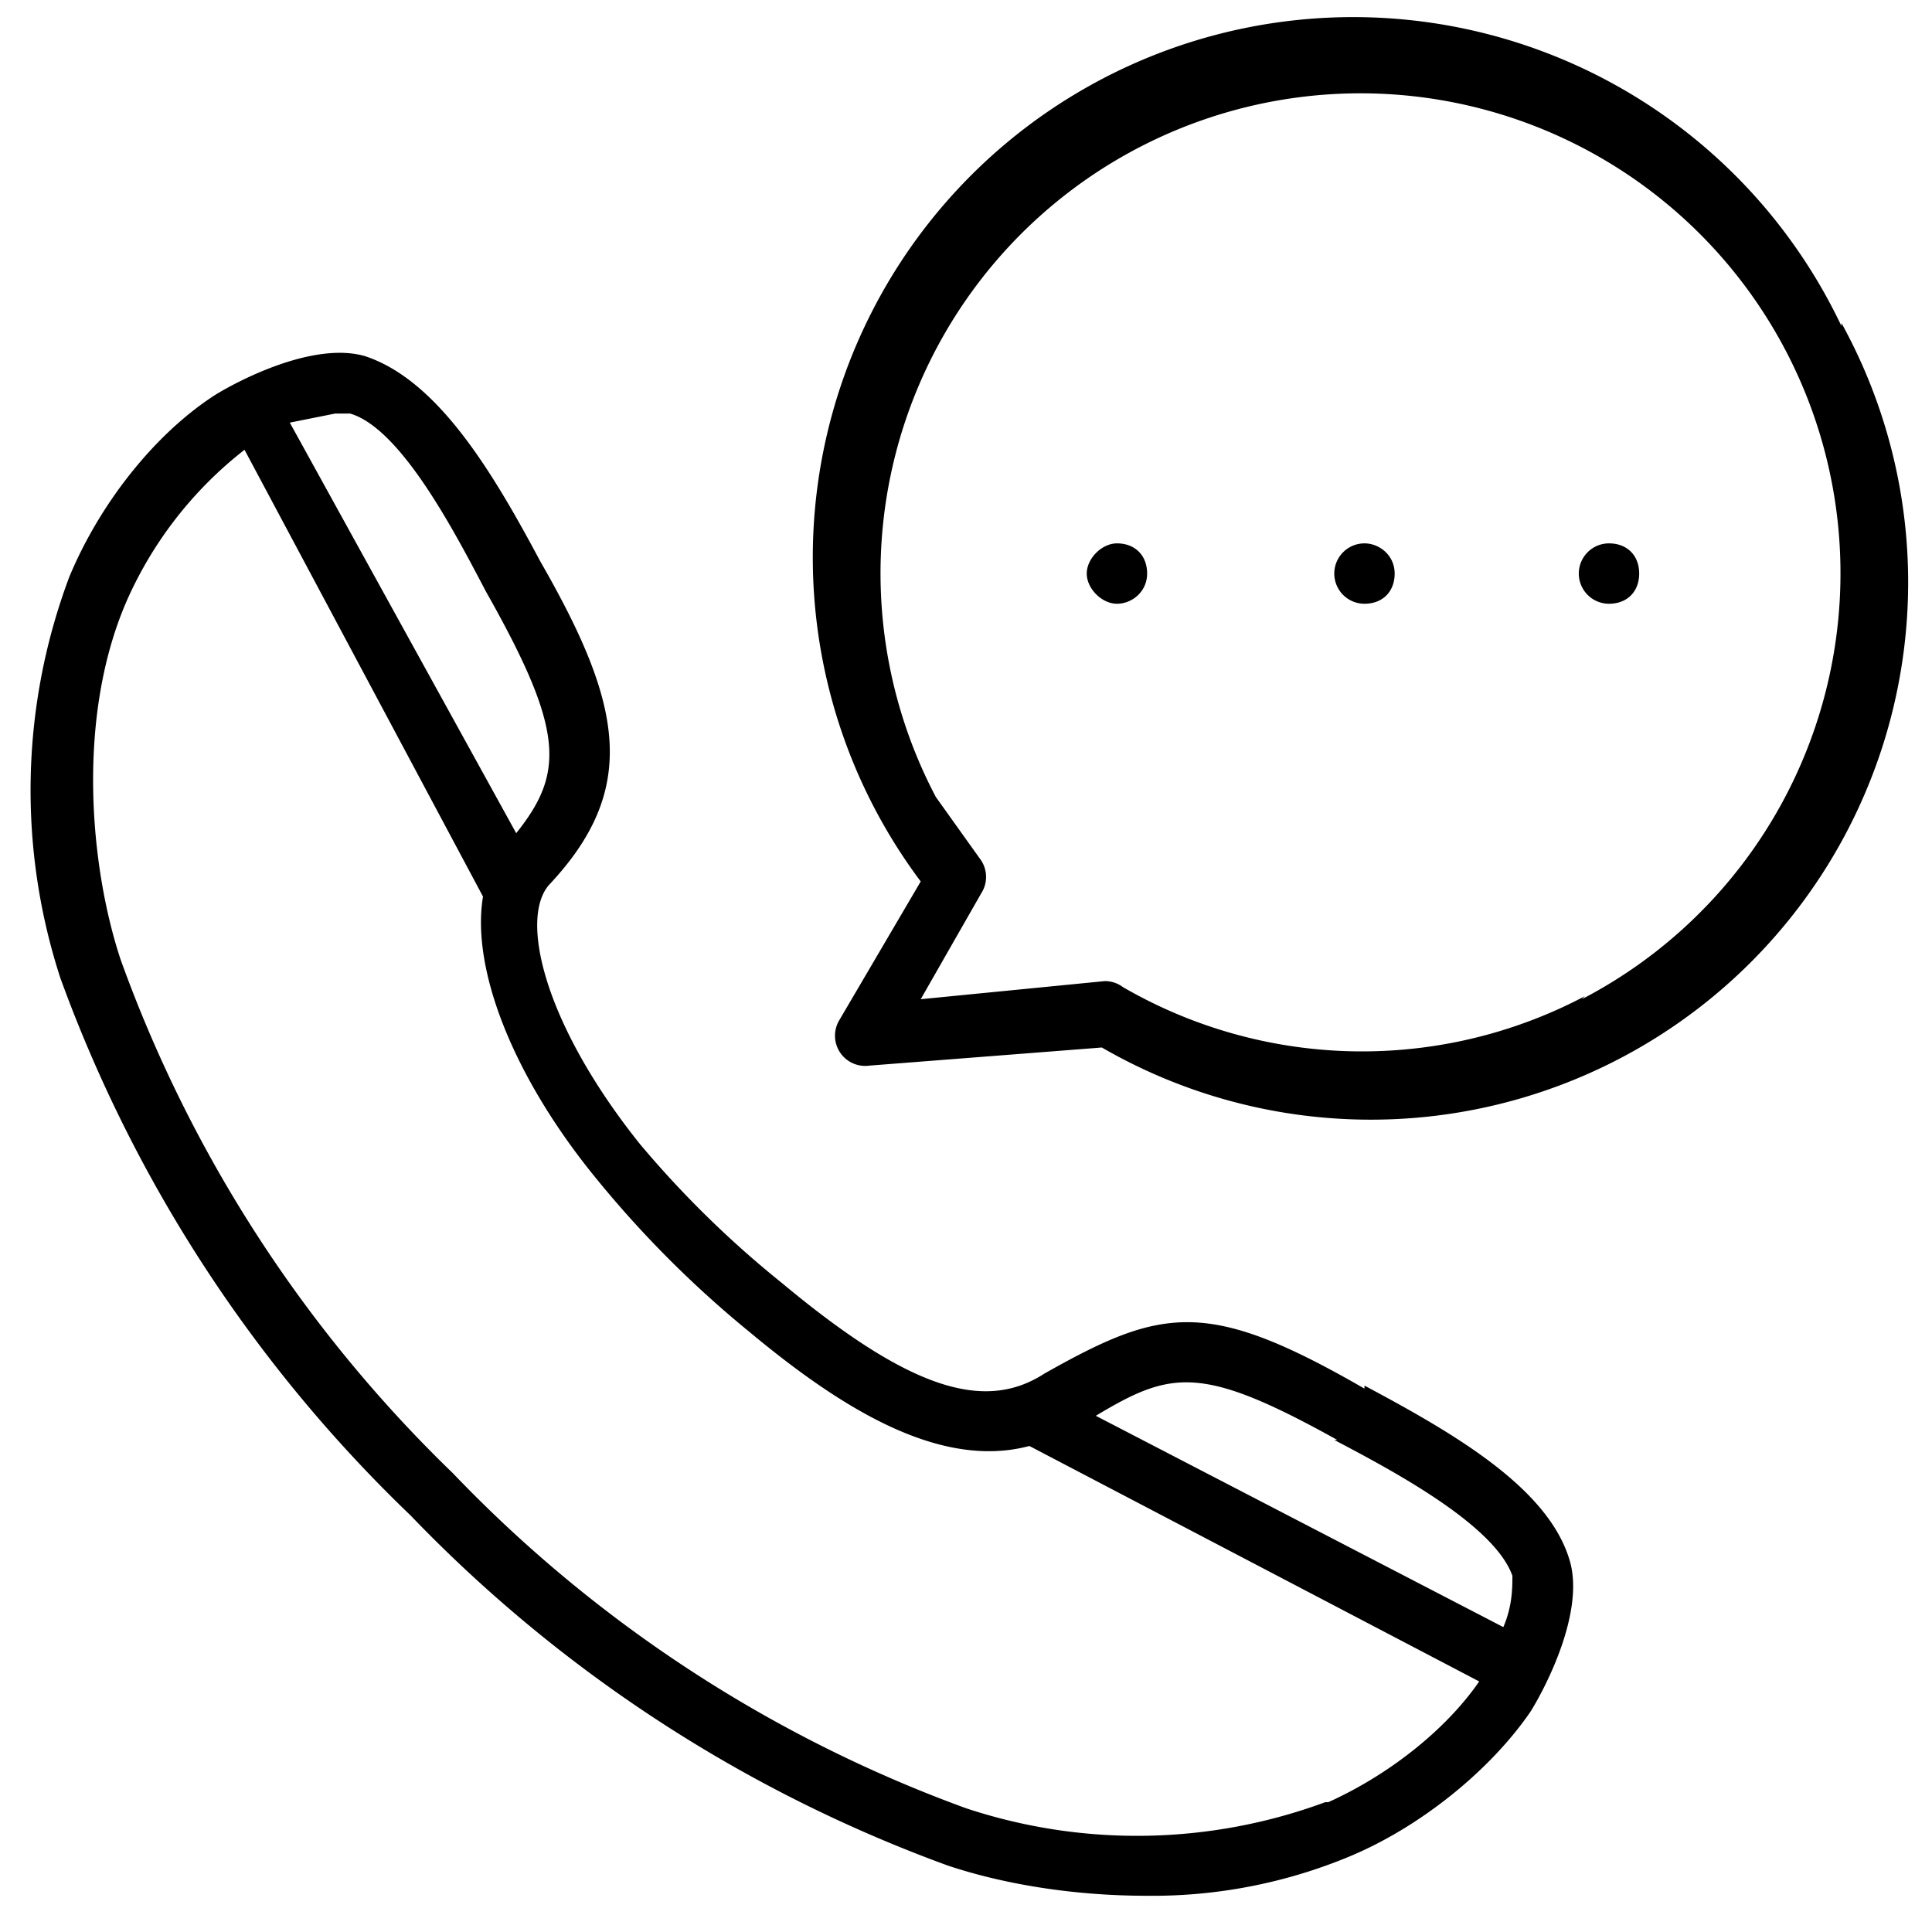 <svg width="81" height="81" viewBox="0 0 64 64" xml:space="preserve" xmlns="http://www.w3.org/2000/svg">
  <path d="M37 18c-.5 0-1 .5-1 1s.5 1 1 1 1-.4 1-1-.4-1-1-1zm8.2 0a1 1 0 0 0 0 2c.6 0 1-.4 1-1s-.5-1-1-1zm8.1 0a1 1 0 0 0 0 2c.6 0 1-.4 1-1s-.4-1-1-1zm-8.1 28c-5.2-3-6.7-2.7-10.6-.5-2 1.3-4.5.5-8.7-3a33.7 33.7 0 0 1-4.7-4.6c-3.2-4-4-7.5-3-8.6 3-3.2 2.4-6-.3-10.7-1.6-3-3.4-6-5.8-6.8-1.7-.5-4.2.8-5 1.3-2 1.3-3.8 3.6-4.8 6A20.1 20.1 0 0 0 2 32.4a46.8 46.8 0 0 0 11.6 17.8 47 47 0 0 0 17.8 11.6c1.8.6 4.1 1 6.6 1a17 17 0 0 0 6.7-1.3c2.4-1 4.7-2.9 6-4.8.5-.8 1.8-3.3 1.3-5-.7-2.4-3.8-4.2-6.8-5.8zm-1 1.7c1.9 1 5.3 2.8 5.9 4.5 0 .4 0 1-.3 1.7l-13.5-7c2.5-1.5 3.5-1.7 8 .8zm-32.6-34c1.7.5 3.5 4 4.5 5.9 2.6 4.6 2.6 6 1 8L9.6 14l1.5-.3h.4zm32.3 46a18 18 0 0 1-11.9.2 44.7 44.7 0 0 1-17-11.1 44.7 44.7 0 0 1-11-17c-1-3-1.5-8 .2-11.9a13 13 0 0 1 3.9-5L16 29.7c-.4 2.4 1 6 3.8 9.4a35.4 35.4 0 0 0 5 5c3 2.5 6.3 4.6 9.3 3.8L49 55.7c-1.1 1.6-3 3.1-5 4z"/>
  <path d="M61 10.8a17.9 17.9 0 1 0-30.5 18.4l-2.7 4.6a1 1 0 0 0 1 1.5l7.7-.6a17.8 17.8 0 0 0 24.5-24zM52.5 33a15.8 15.8 0 0 1-15.3-.3 1 1 0 0 0-.6-.2l-6.1.6 2-3.5a1 1 0 0 0 0-1.1L31 26.4a15.9 15.9 0 1 1 21.4 6.7z"/>
</svg>
